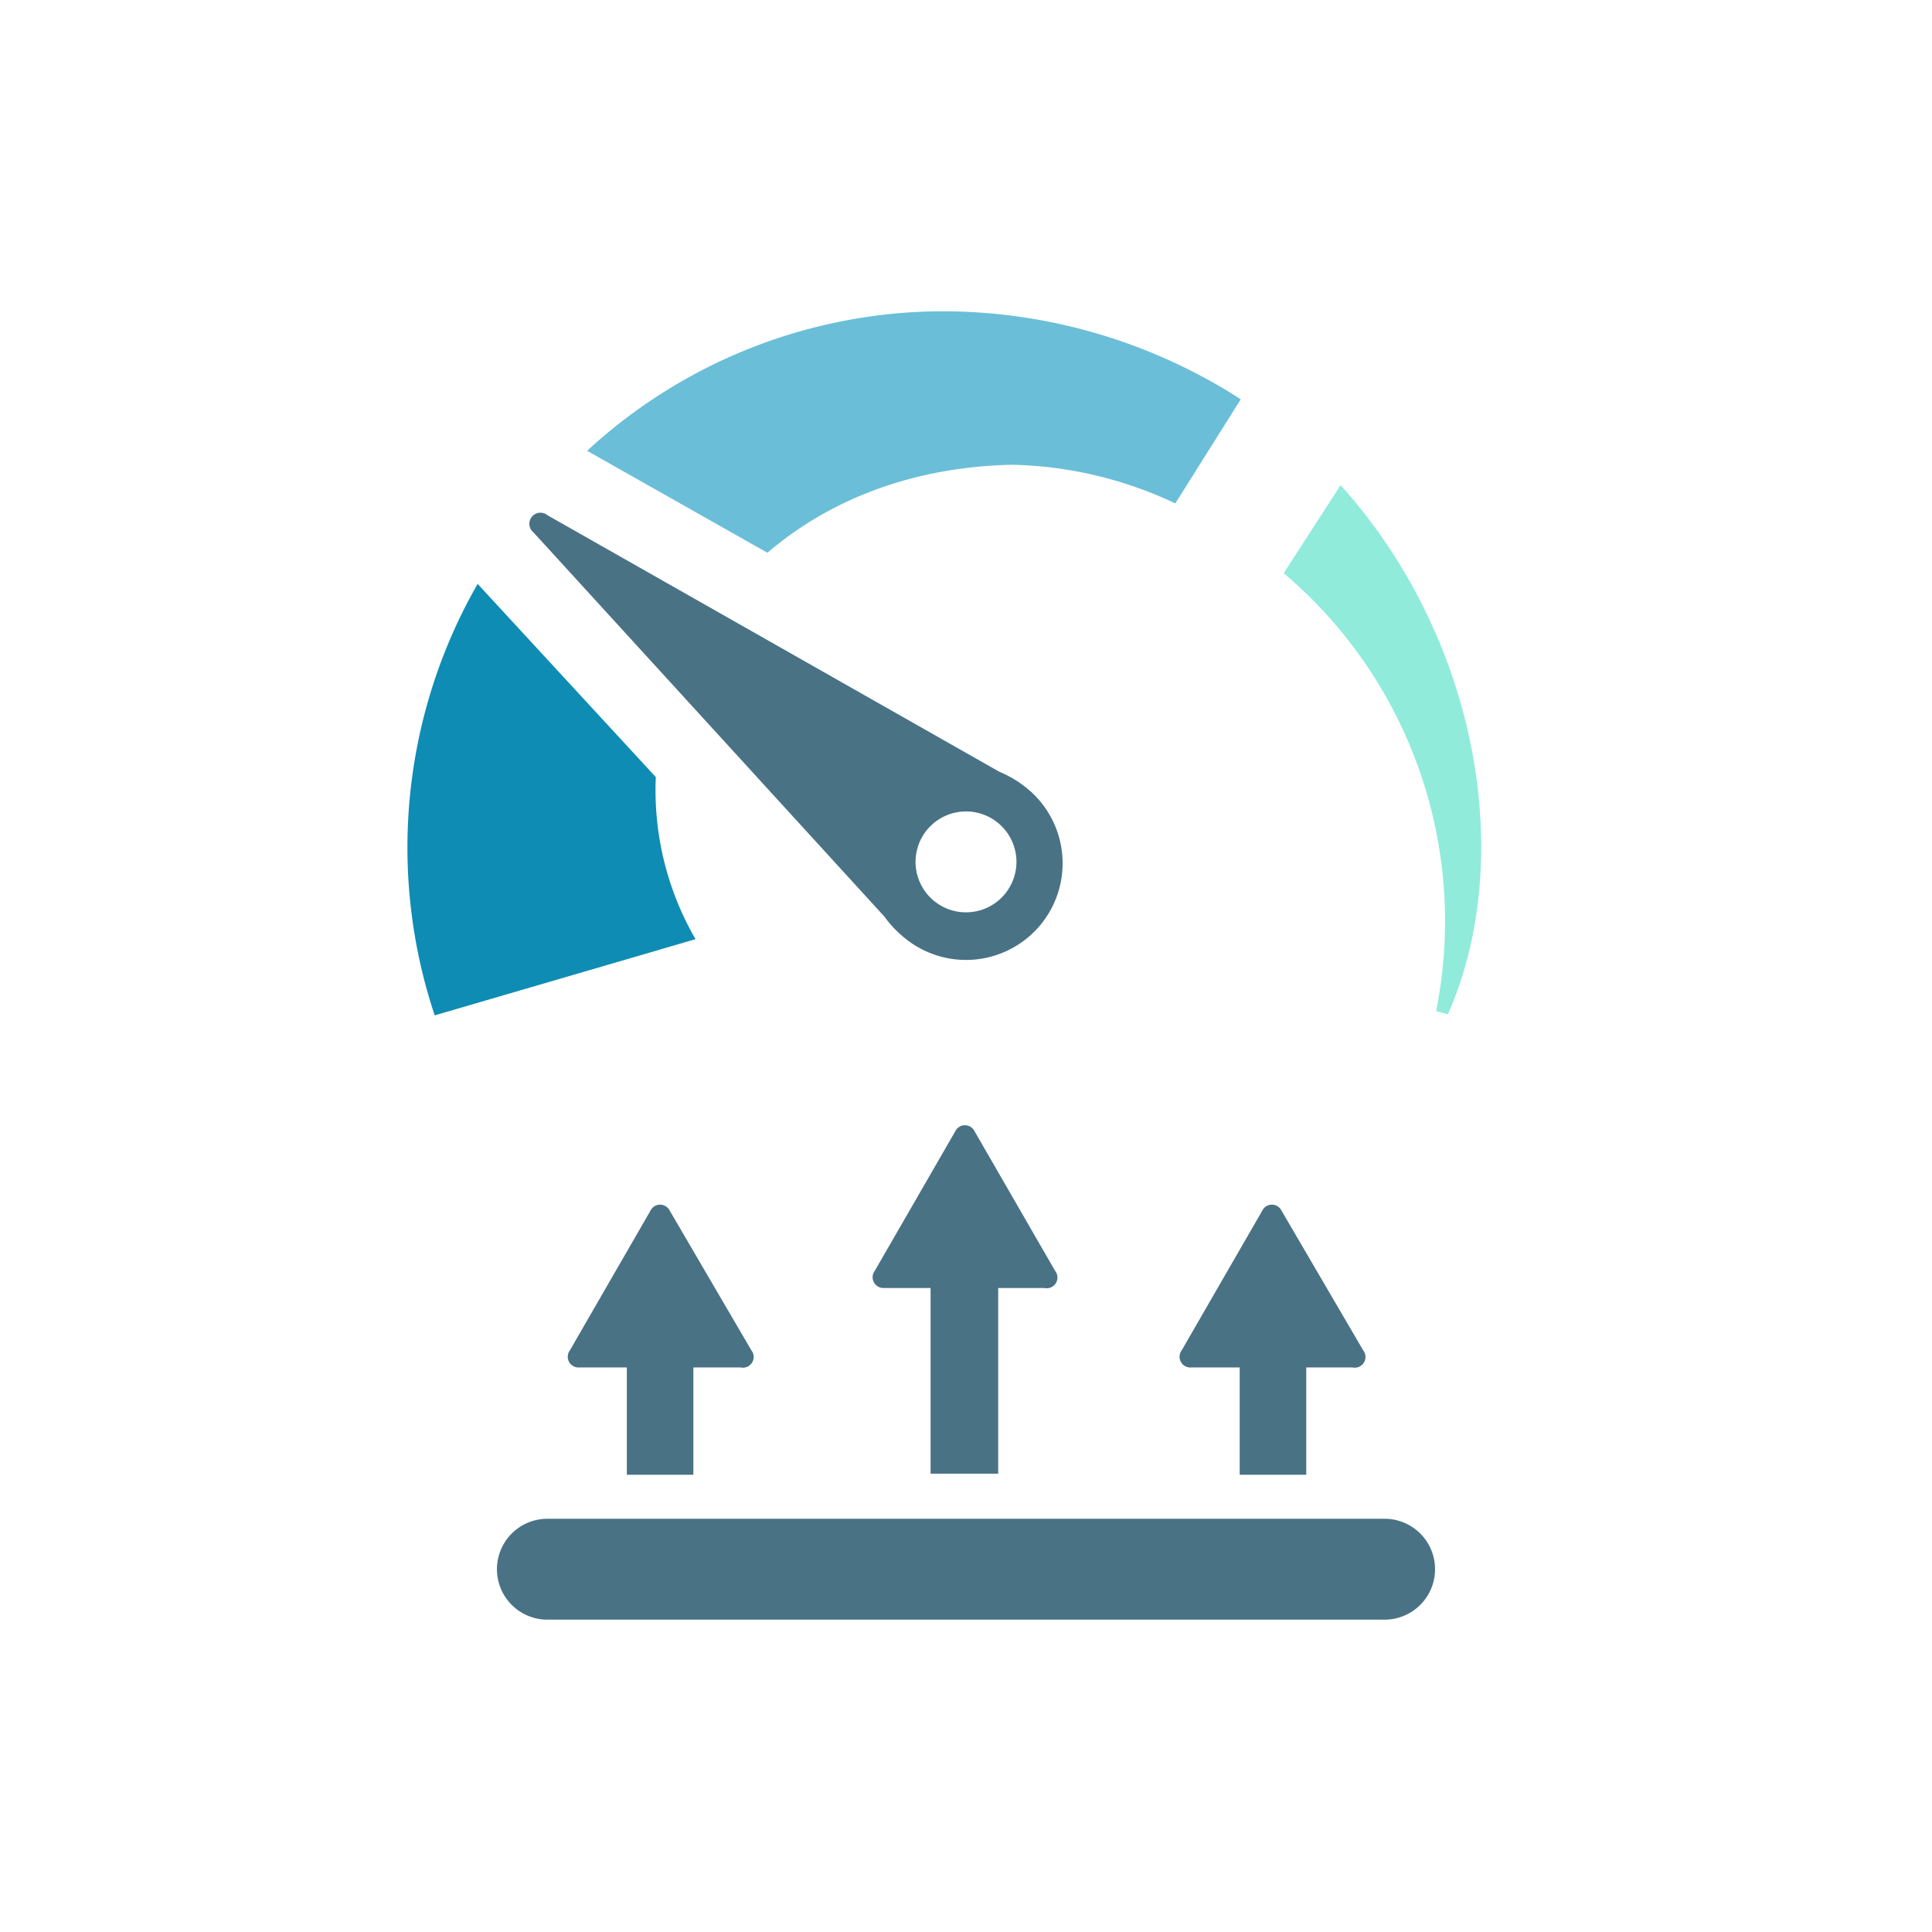 <svg xmlns="http://www.w3.org/2000/svg" width="180" height="180" viewBox="0 0 180 180"><path fill="#90ebdb" d="m133.8 94.2 1.1.3c6.4-14.5 2.8-35.1-10-49.3l-5.3 8.2a42.5 42.5 0 0 1 14.2 40.8"/><path fill="#6abed8" d="m54.7 42 16.8 9.5c5.6-4.8 13.3-8 22.8-8.2a37.3 37.3 0 0 1 15.2 3.6l6.1-9.7A51.4 51.4 0 0 0 87.9 29a49 49 0 0 0-33.2 13"/><path fill="#0e8cb4" d="m40.5 94.6 24.3-7.1a27.7 27.7 0 0 1-3.7-15.1l-16.6-18a49.4 49.4 0 0 0-4 40.2"/><path fill="#497285" d="m49.7 49.6 32.7 35.8a10.1 10.1 0 0 0 1.9 2 9 9 0 0 0 14.7-7 9 9 0 0 0-3.5-7.1 10.3 10.3 0 0 0-2.4-1.4L51 48a1 1 0 0 0-1.3 1.6m35.6 30.7A4.7 4.7 0 1 1 90 85a4.7 4.7 0 0 1-4.7-4.7m43.6 70.6H51a4.7 4.7 0 1 1 0-9.4H129a4.7 4.7 0 1 1 0 9.4M97.5 120H93v17.3h-6.3V120h-4.4a1 1 0 0 1-.8-1.6l7.5-13a1 1 0 0 1 1.8 0l7.5 13a1 1 0 0 1-1 1.6M69 127.4h-4.4v10h-6.2v-10h-4.4a1 1 0 0 1-.9-1.6l7.5-13a1 1 0 0 1 1.8 0l7.6 13a1 1 0 0 1-1 1.6m57.1 0h-4.4v10h-6.2v-10H111a1 1 0 0 1-.9-1.6l7.5-13a1 1 0 0 1 1.8 0l7.6 13a1 1 0 0 1-1 1.6"/></svg>